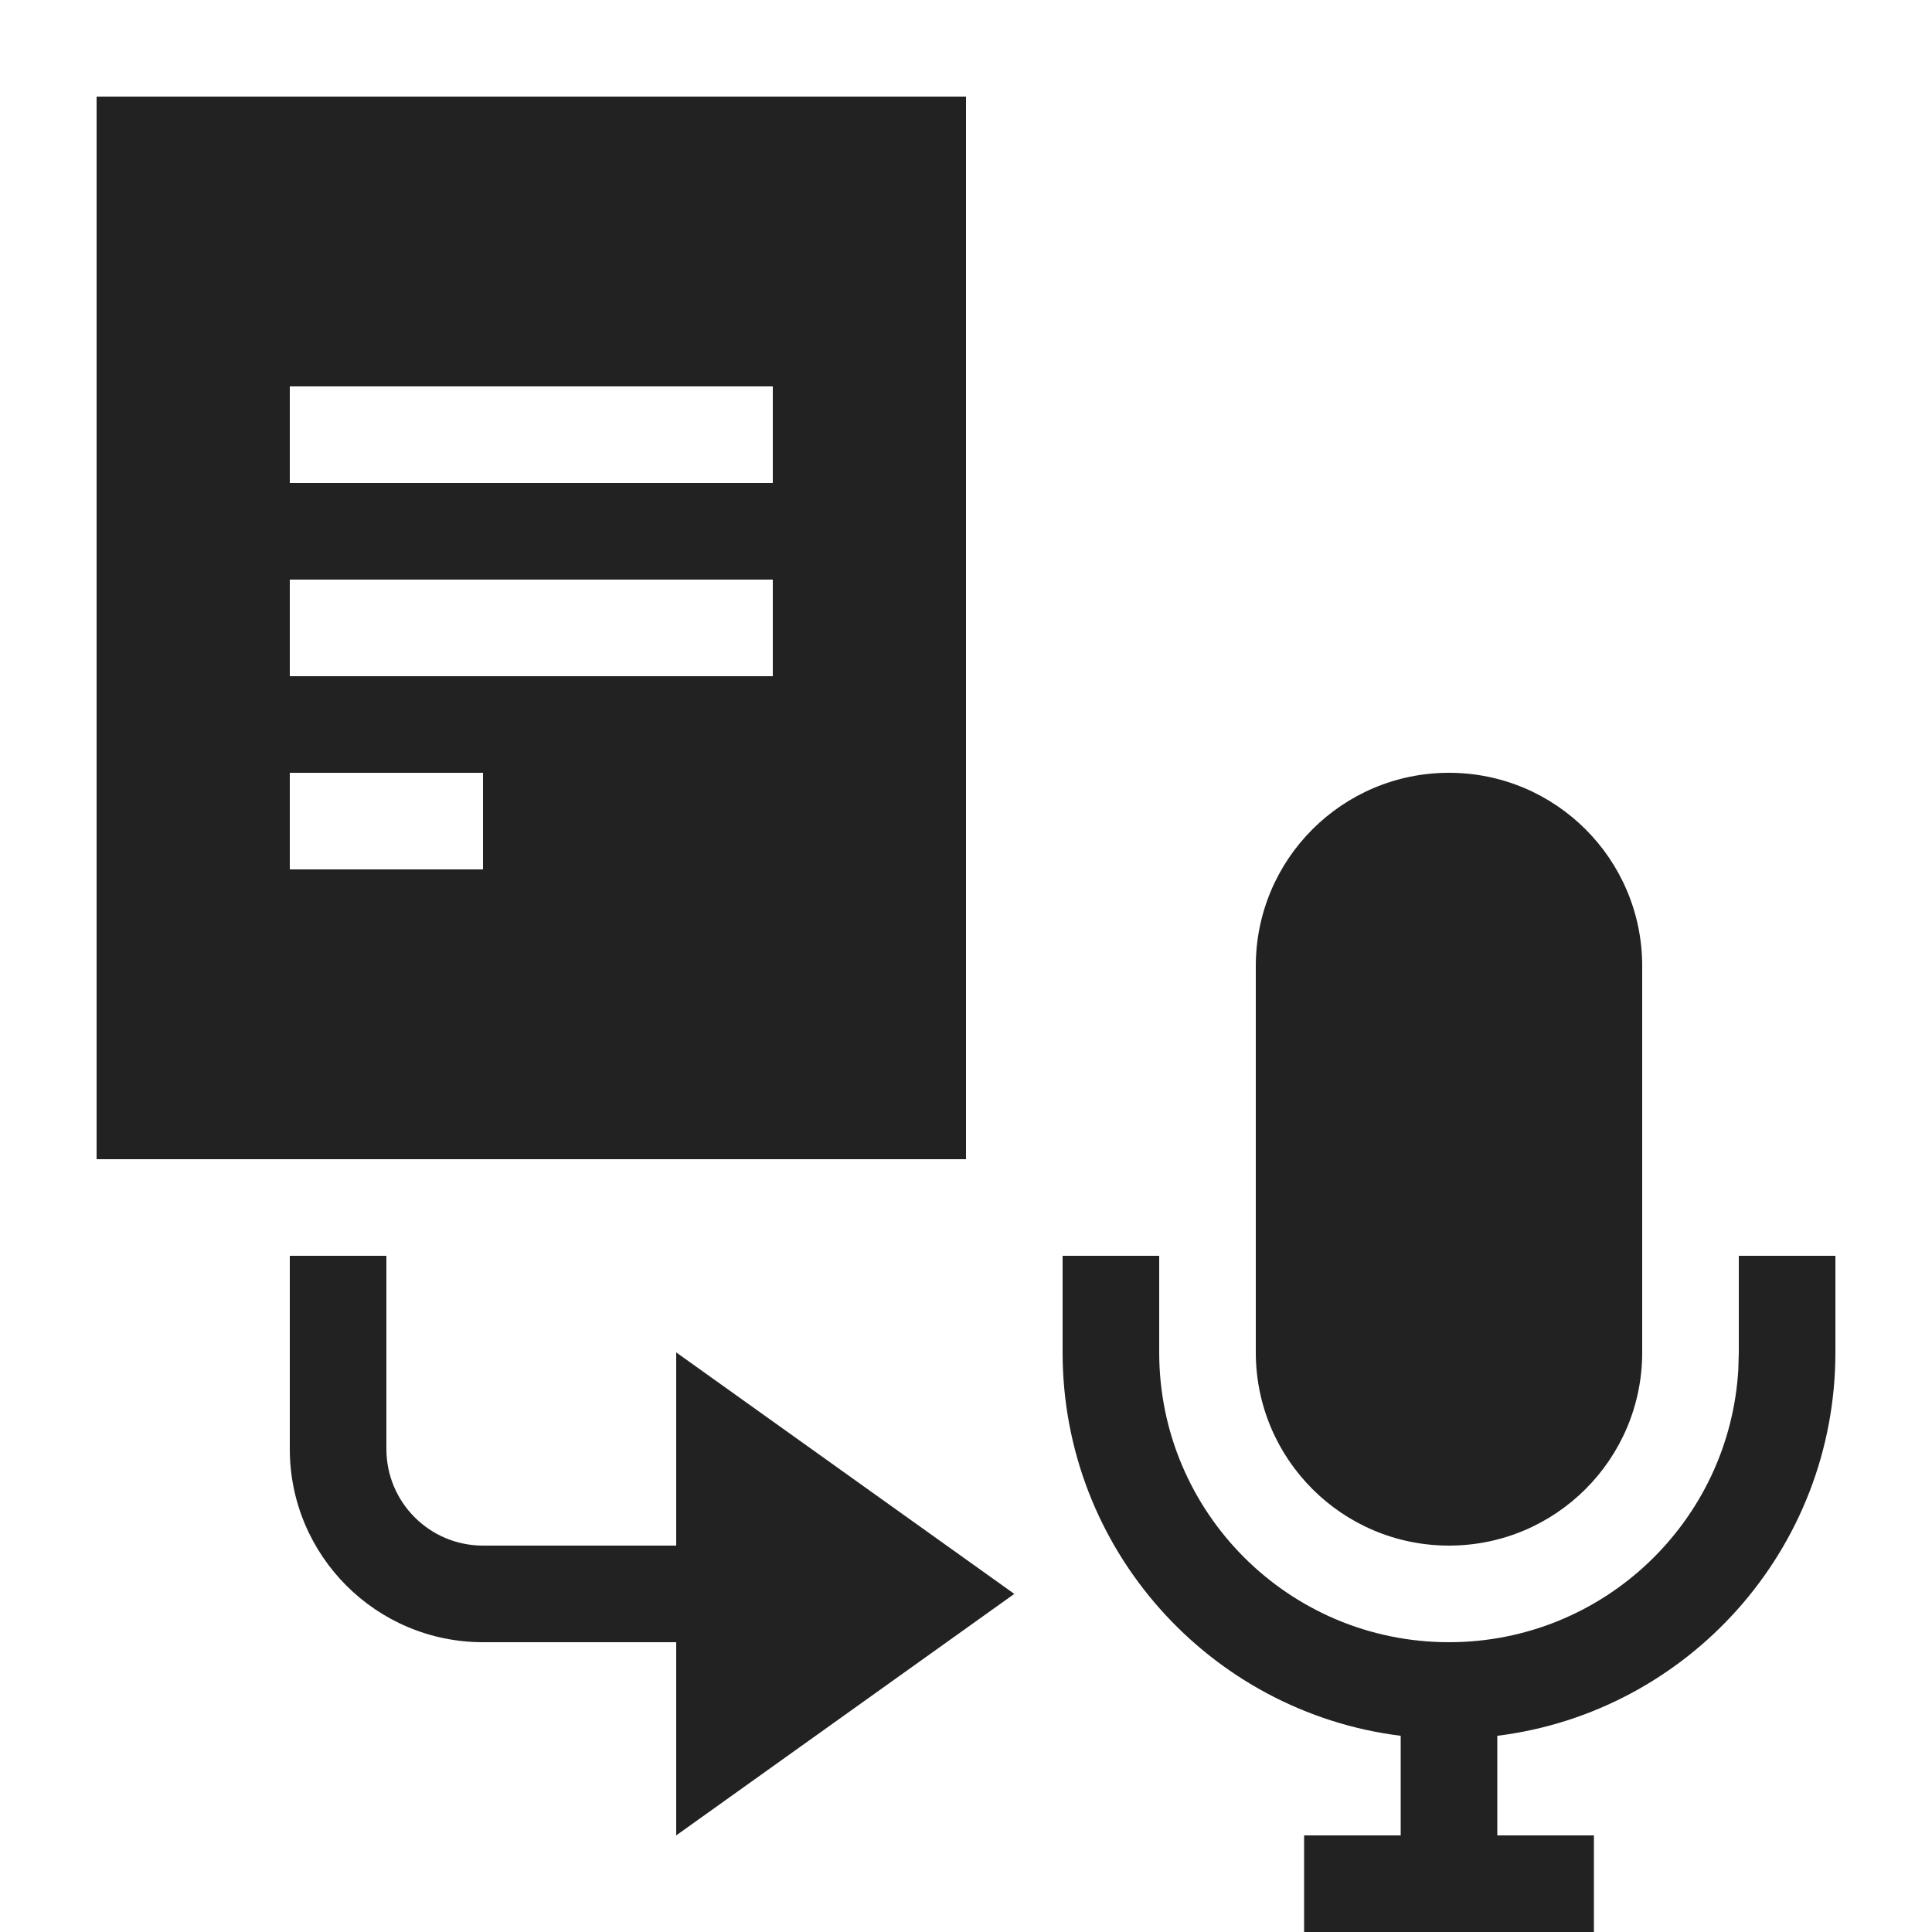 <svg width="60" height="60" viewBox="0 0 60 60" fill="none" xmlns="http://www.w3.org/2000/svg">
<path fill-rule="evenodd" clip-rule="evenodd" d="M21 51H15C11.686 51 9 48.314 9 45V39H12V45C12 46.657 13.343 48 15 48H21L21 42L31.5 49.5L21 57L21 51Z" fill="#222222"/>
<path fill-rule="evenodd" clip-rule="evenodd" d="M45 24C41.686 24 39 26.686 39 30V42C39 45.314 41.686 48 45 48C48.314 48 51 45.314 51 42V30C51 26.686 48.314 24 45 24ZM33 42V39H36V42C36 46.969 40.026 50.997 44.994 51L45 51L45.006 51C49.796 50.997 53.711 47.251 53.985 42.529L54 42V39H57V42C57 48.119 52.419 53.169 46.5 53.907V57H49.5V60H46.5H43.5H40.5V57H43.5V53.907C37.581 53.169 33 48.119 33 42Z" fill="#222222"/>
<path fill-rule="evenodd" clip-rule="evenodd" d="M30 3H3V36H30V3ZM24 12H9V15H24V12ZM9 18H24V21H9V18ZM15 24H9V27H15V24Z" fill="#222222"/>
</svg>
